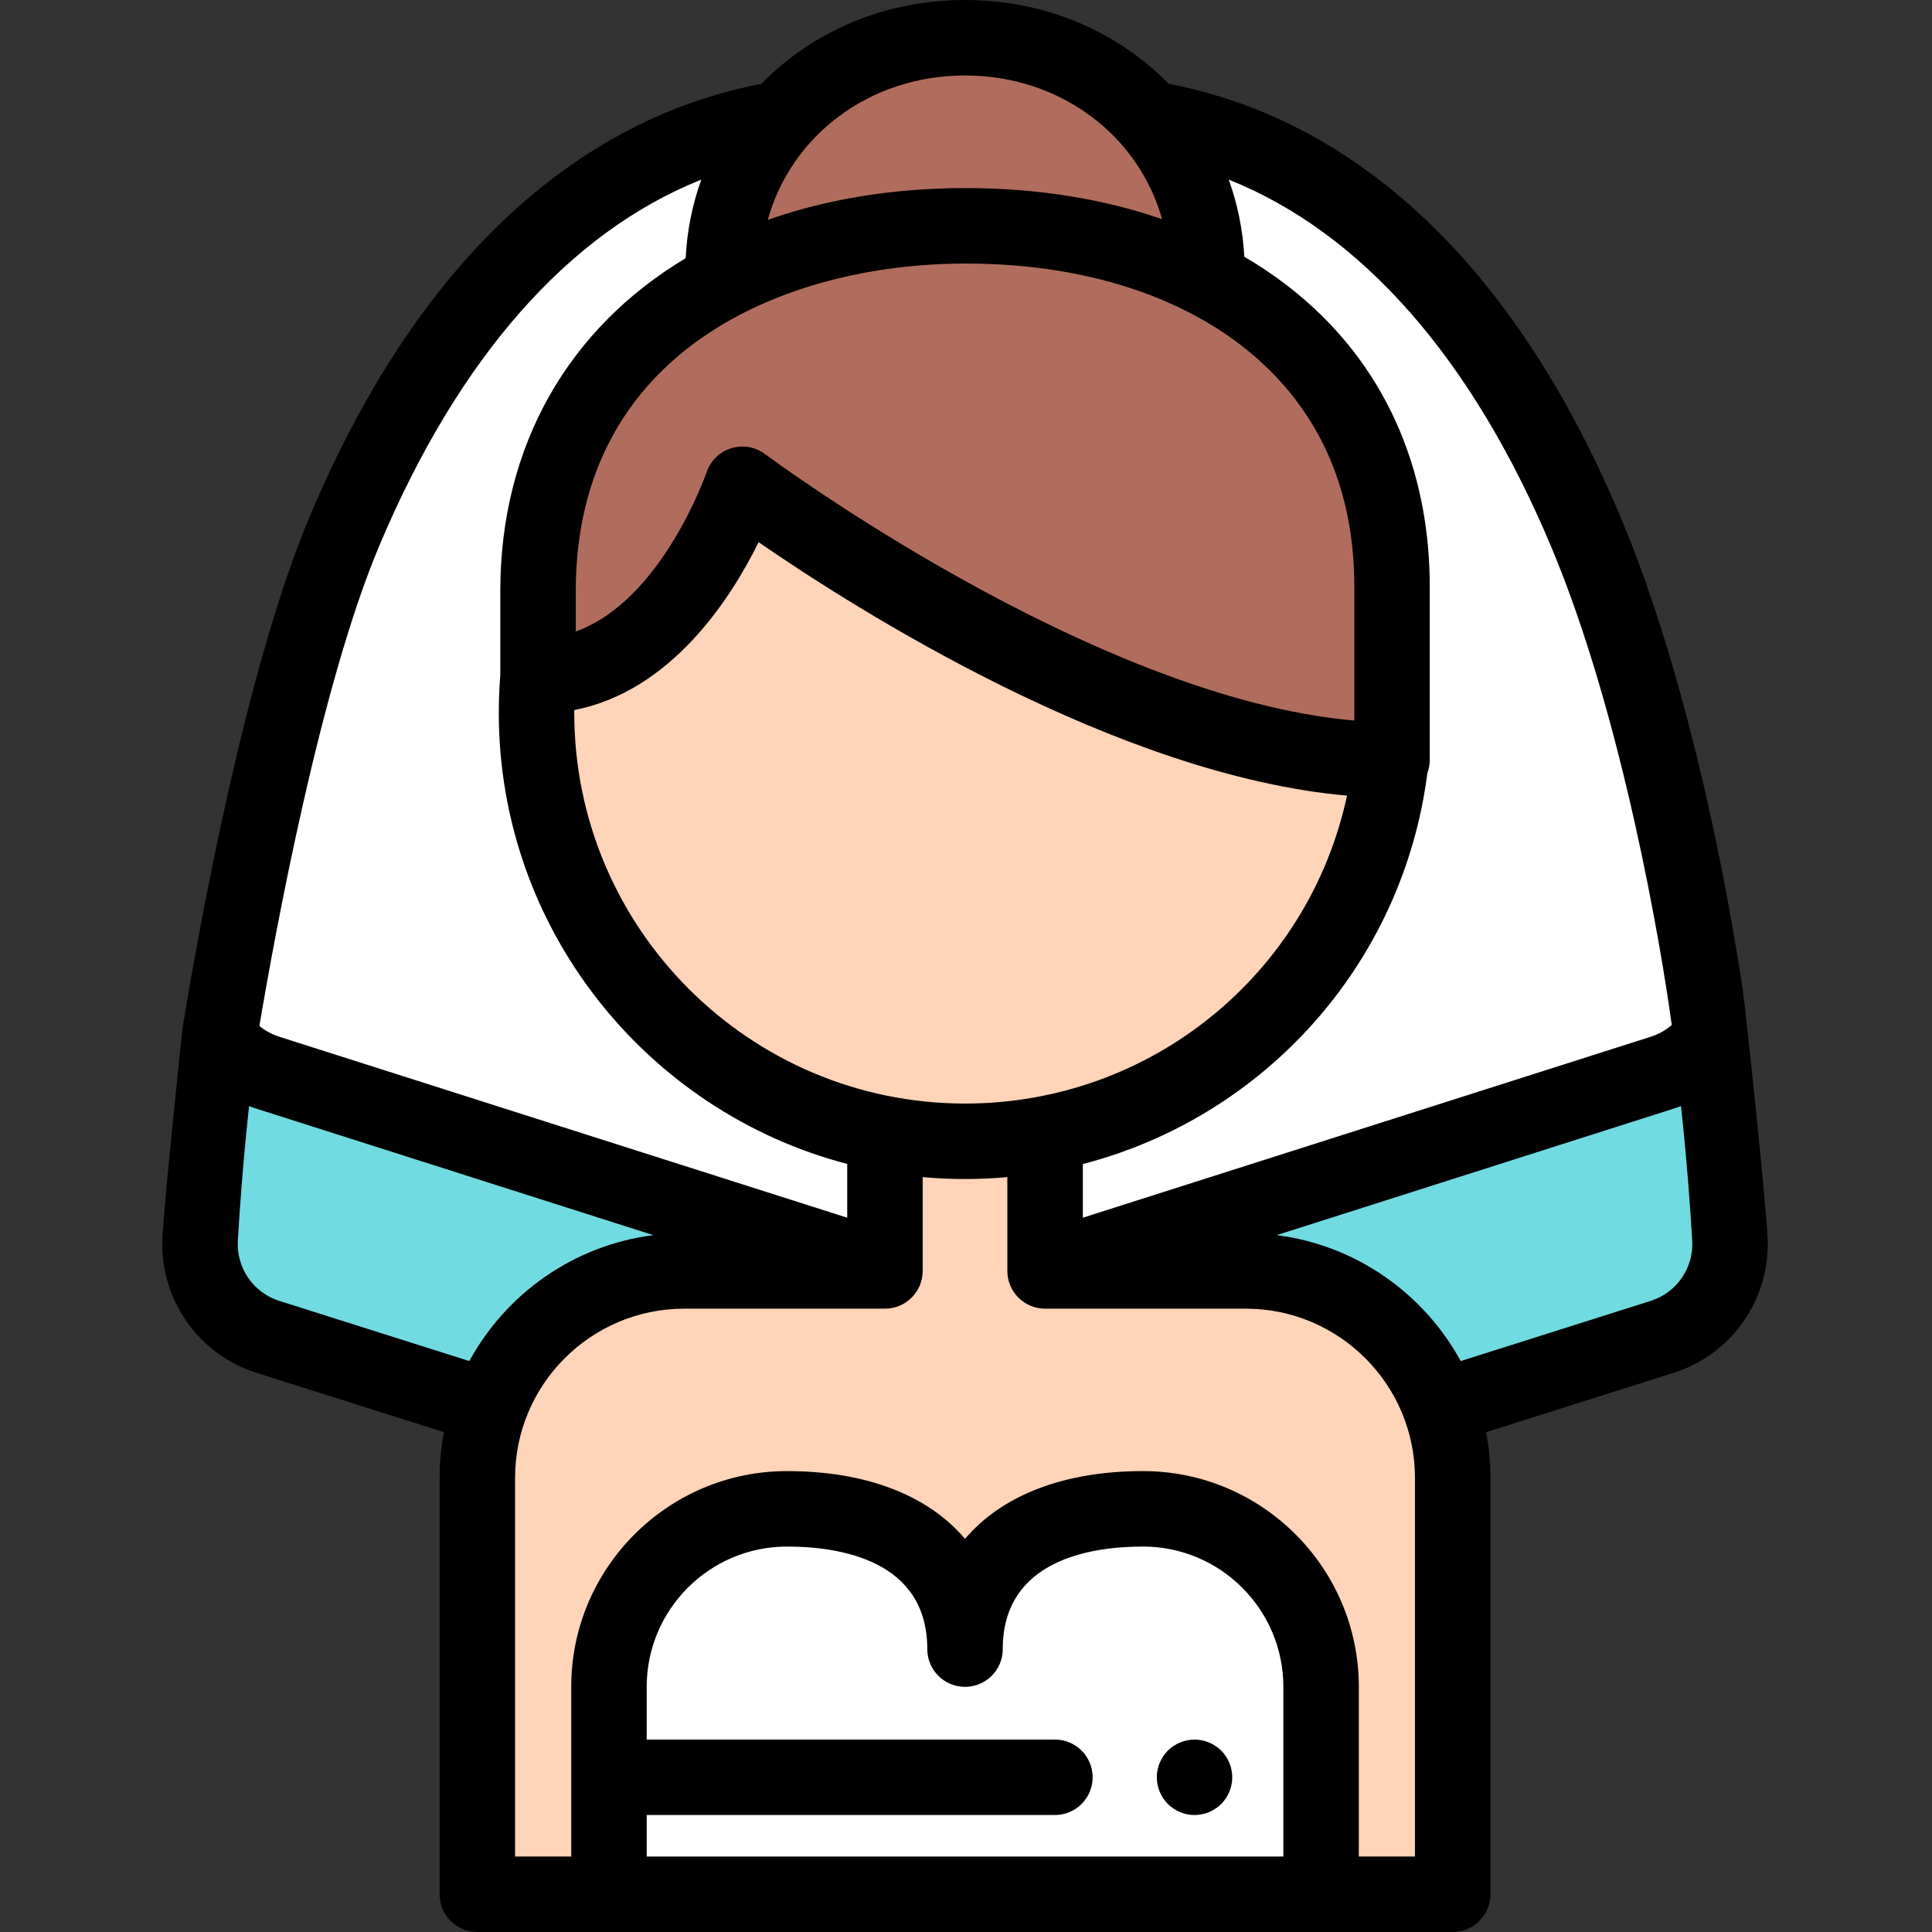 <svg viewBox="-43 0 512 512" xmlns="http://www.w3.org/2000/svg"><rect x="-43" y="0" width="512" height="512" fill="#333333" stroke="none"/><path d="m338.691 372.902 58.801-18.621c11.25-3.562 18.625-14.312 17.945-26.094-.641-11.082-2.039-30.086-5.02-53.141h-395.355c-2.98 23.055-4.379 42.059-5.02 53.141-.68 11.781 6.695 22.531 17.949 26.094l58.797 18.621" fill="#70dbe0"/><path d="m160.746 32.023c-34.762 6.543-79.914 31.414-112.488 108.816-20.012 47.555-33.637 137.621-33.195 134.203 3.145 4.254 7.602 7.551 12.93 9.238l184.75 58.508 184.75-58.508c5.324-1.688 9.781-4.984 12.926-9.234 2.188 16.926-6.855-71.621-33.195-134.207-32.672-77.641-78.004-102.426-112.809-108.875" fill="#fff"/><path d="m153.742 128.332s-17.121 50.746-54.141 50.762c-.277 3.23-.418 6.5-.418 9.801 0 62.719 50.84 113.559 113.559 113.559 58.492 0 106.652-44.223 112.875-101.059-74.723-.184-171.875-73.062-171.875-73.062zm0 0" fill="#ffd4b8"/><path d="m191.52 302.473v34.34h-53.184c-30.285 0-54.832 24.551-54.832 54.836v110.352h258.477v-110.352c0-30.285-24.551-54.836-54.836-54.836h-53.184v-34.34" fill="#ffd4b8"/><path d="m259.922 399.855c-26.059 0-47.18 11.121-47.18 37.18 0-26.059-21.125-37.18-47.184-37.18-26.055 0-47.18 21.121-47.18 47.18v54.965h188.723v-54.965c0-26.059-21.125-47.18-47.18-47.18zm0 0" fill="#fff"/><path d="m273.559 481c-.648 0-1.309-.07-1.949-.199-.641-.121-1.27-.32-1.867-.57-.613-.25-1.191-.559-1.73-.922-.551-.359-1.062-.777-1.52-1.238-.461-.461-.883-.969-1.242-1.52-.359-.539-.668-1.121-.918-1.73-.25-.602-.453-1.23-.57-1.871-.133-.641-.203-1.301-.203-1.949s.07-1.309.203-1.949c.117-.641.32-1.27.57-1.879.25-.602.559-1.184.918-1.723.359-.551.781-1.059 1.242-1.52.457-.461.969-.879 1.52-1.238.539-.363 1.117-.672 1.73-.922.598-.25 1.227-.449 1.867-.57 1.293-.258 2.609-.258 3.898 0 .645.121 1.273.32 1.883.57.602.25 1.18.559 1.719.922.551.359 1.062.777 1.52 1.238.461.461.883.969 1.242 1.52.359.539.668 1.121.918 1.723.25.609.453 1.238.57 1.879.133.641.199 1.301.199 1.949s-.066 1.309-.199 1.949c-.117.641-.32 1.27-.57 1.871-.25.609-.559 1.191-.918 1.73-.359.551-.781 1.059-1.242 1.52-.457.461-.969.879-1.52 1.238-.539.363-1.117.672-1.719.922-.609.25-1.238.449-1.883.57-.637.129-1.297.199-1.949.199zm0 0"/><path d="m276.867 72.016c-.059-35.367-28.746-62.016-64.125-62.016-35.418 0-64.129 26.711-64.129 62.129v2.25" fill="#b06d5d"/><path d="m99.582 179.094c37.031 0 54.16-50.758 54.16-50.758s97.395 73.059 172.156 73.059v-45.969c0-62.629-50.879-95.797-113.559-95.578-62.539.215-112.754 34.266-112.754 96.805v22.441zm0 0" fill="#b06d5d"/><path d="m425.422 327.609c-.668-11.52-5.875-60.648-6.57-65.285-1.141-7.566-3.098-19.594-5.969-33.922-4.996-24.918-13.637-61.016-26.441-91.441-34.766-82.605-84.207-108.016-119.738-114.742-13.426-13.758-32.496-22.219-53.961-22.219-21.484 0-40.559 8.461-53.98 22.223-35.441 6.711-84.934 32.074-119.723 114.738-16.836 40.012-29.121 107.867-33.621 135.184-.055.336-4.668 43.492-5.359 55.465-.945 16.371 9.301 31.258 24.914 36.203l49.664 15.73c-.746 3.922-1.137 7.969-1.137 12.105v110.352c0 5.523 4.477 10 10 10h258.477c5.523 0 10-4.477 10-10v-110.352c0-4.137-.387-8.184-1.133-12.105l49.668-15.73c15.609-4.941 25.852-19.832 24.91-36.203zm-57.418-182.891c18.941 45.012 29.254 106.469 32.023 126.926-1.609 1.395-3.492 2.449-5.574 3.109l-150.492 47.953v-14.219c47.848-12.406 84.75-52.727 91.309-103.605.406-1.086.629-2.262.629-3.488v-45.969c0-28.305-9.75-52.977-28.191-71.359-6.145-6.121-13.172-11.48-20.949-16.027-.395-7.168-1.816-14.023-4.133-20.441 35.113 14.031 64.363 47.176 85.379 97.121zm-258.82 44.18c0-.242 0-.484.004-.727 25.66-5.016 41.398-29.371 48.855-44.488 25.824 17.812 95.027 61.797 155.93 67.168-10.117 47.199-51.906 81.602-101.23 81.602-57.102 0-103.559-46.453-103.559-103.555zm103.191-119.055h.582c33.629 0 62.25 10.07 80.629 28.391 14.805 14.754 22.312 33.996 22.312 57.191v35.523c-69.137-5.957-155.254-69.938-156.156-70.613-1.75-1.316-3.859-1.996-5.992-1.996-.992 0-1.992.148-2.961.445-3.059.945-5.484 3.305-6.52 6.336-.133.387-11.898 34.094-34.688 42.227v-10.695c0-63.809 55.375-86.645 102.793-86.809zm.367-49.844c25.262 0 45.992 15.891 52.215 38.082-15.633-5.41-33.195-8.238-52.004-8.238-.215 0-.434 0-.648 0-19.047.066-36.473 3.008-51.836 8.434 6.152-22.301 26.918-38.277 52.273-38.277zm-155.266 124.719c21.016-49.938 50.266-83.086 85.375-97.117-2.355 6.531-3.785 13.52-4.148 20.832-30.852 18.434-49.121 49.492-49.121 88.219v22.25c-.266 3.309-.398 6.668-.398 9.992 0 57.352 39.273 105.699 92.336 119.562v14.25l-150.508-47.961c-1.953-.617-3.73-1.586-5.273-2.863 4.102-24.316 16.105-90.023 31.738-127.164zm-26.469 200.027c-6.883-2.18-11.398-8.754-10.98-15.984.496-8.57 1.387-20.875 2.969-35.637.641.246 1.297.473 1.957.684l105.199 33.52c-21.066 2.664-39.016 15.48-48.777 33.371zm97.371 147.254v-11h108.18c5.523 0 10-4.477 10-10s-4.477-10-10-10h-108.18v-13.965c0-20.5 16.68-37.18 37.18-37.18 13.887 0 37.18 3.531 37.18 27.18 0 5.523 4.477 10 10 10 5.523 0 10-4.477 10-10 0-23.648 23.297-27.18 37.184-27.18 20.5 0 37.18 16.68 37.18 37.18v44.965zm203.598 0h-14.875v-44.965c0-31.527-25.652-57.18-57.18-57.18h-.004c-21.137 0-37.477 6.496-47.18 17.965-9.699-11.473-26.039-17.965-47.18-17.965-31.527 0-57.18 25.652-57.18 57.18v44.965h-14.879v-100.352c0-24.723 20.113-44.836 44.836-44.836h53.184c5.523 0 10-4.477 10-10v-24.863c3.695.332 7.438.504 11.219.504s7.523-.172 11.219-.504v24.863c0 5.523 4.48 10 10 10h53.188c24.723 0 44.832 20.113 44.832 44.832zm62.492-147.254-50.367 15.953c-9.762-17.895-27.707-30.707-48.773-33.371l105.18-33.516c.668-.211 1.328-.441 1.977-.688 1.582 14.754 2.473 27.062 2.969 35.637.418 7.23-4.098 13.805-10.984 15.984zm0 0"/></svg>